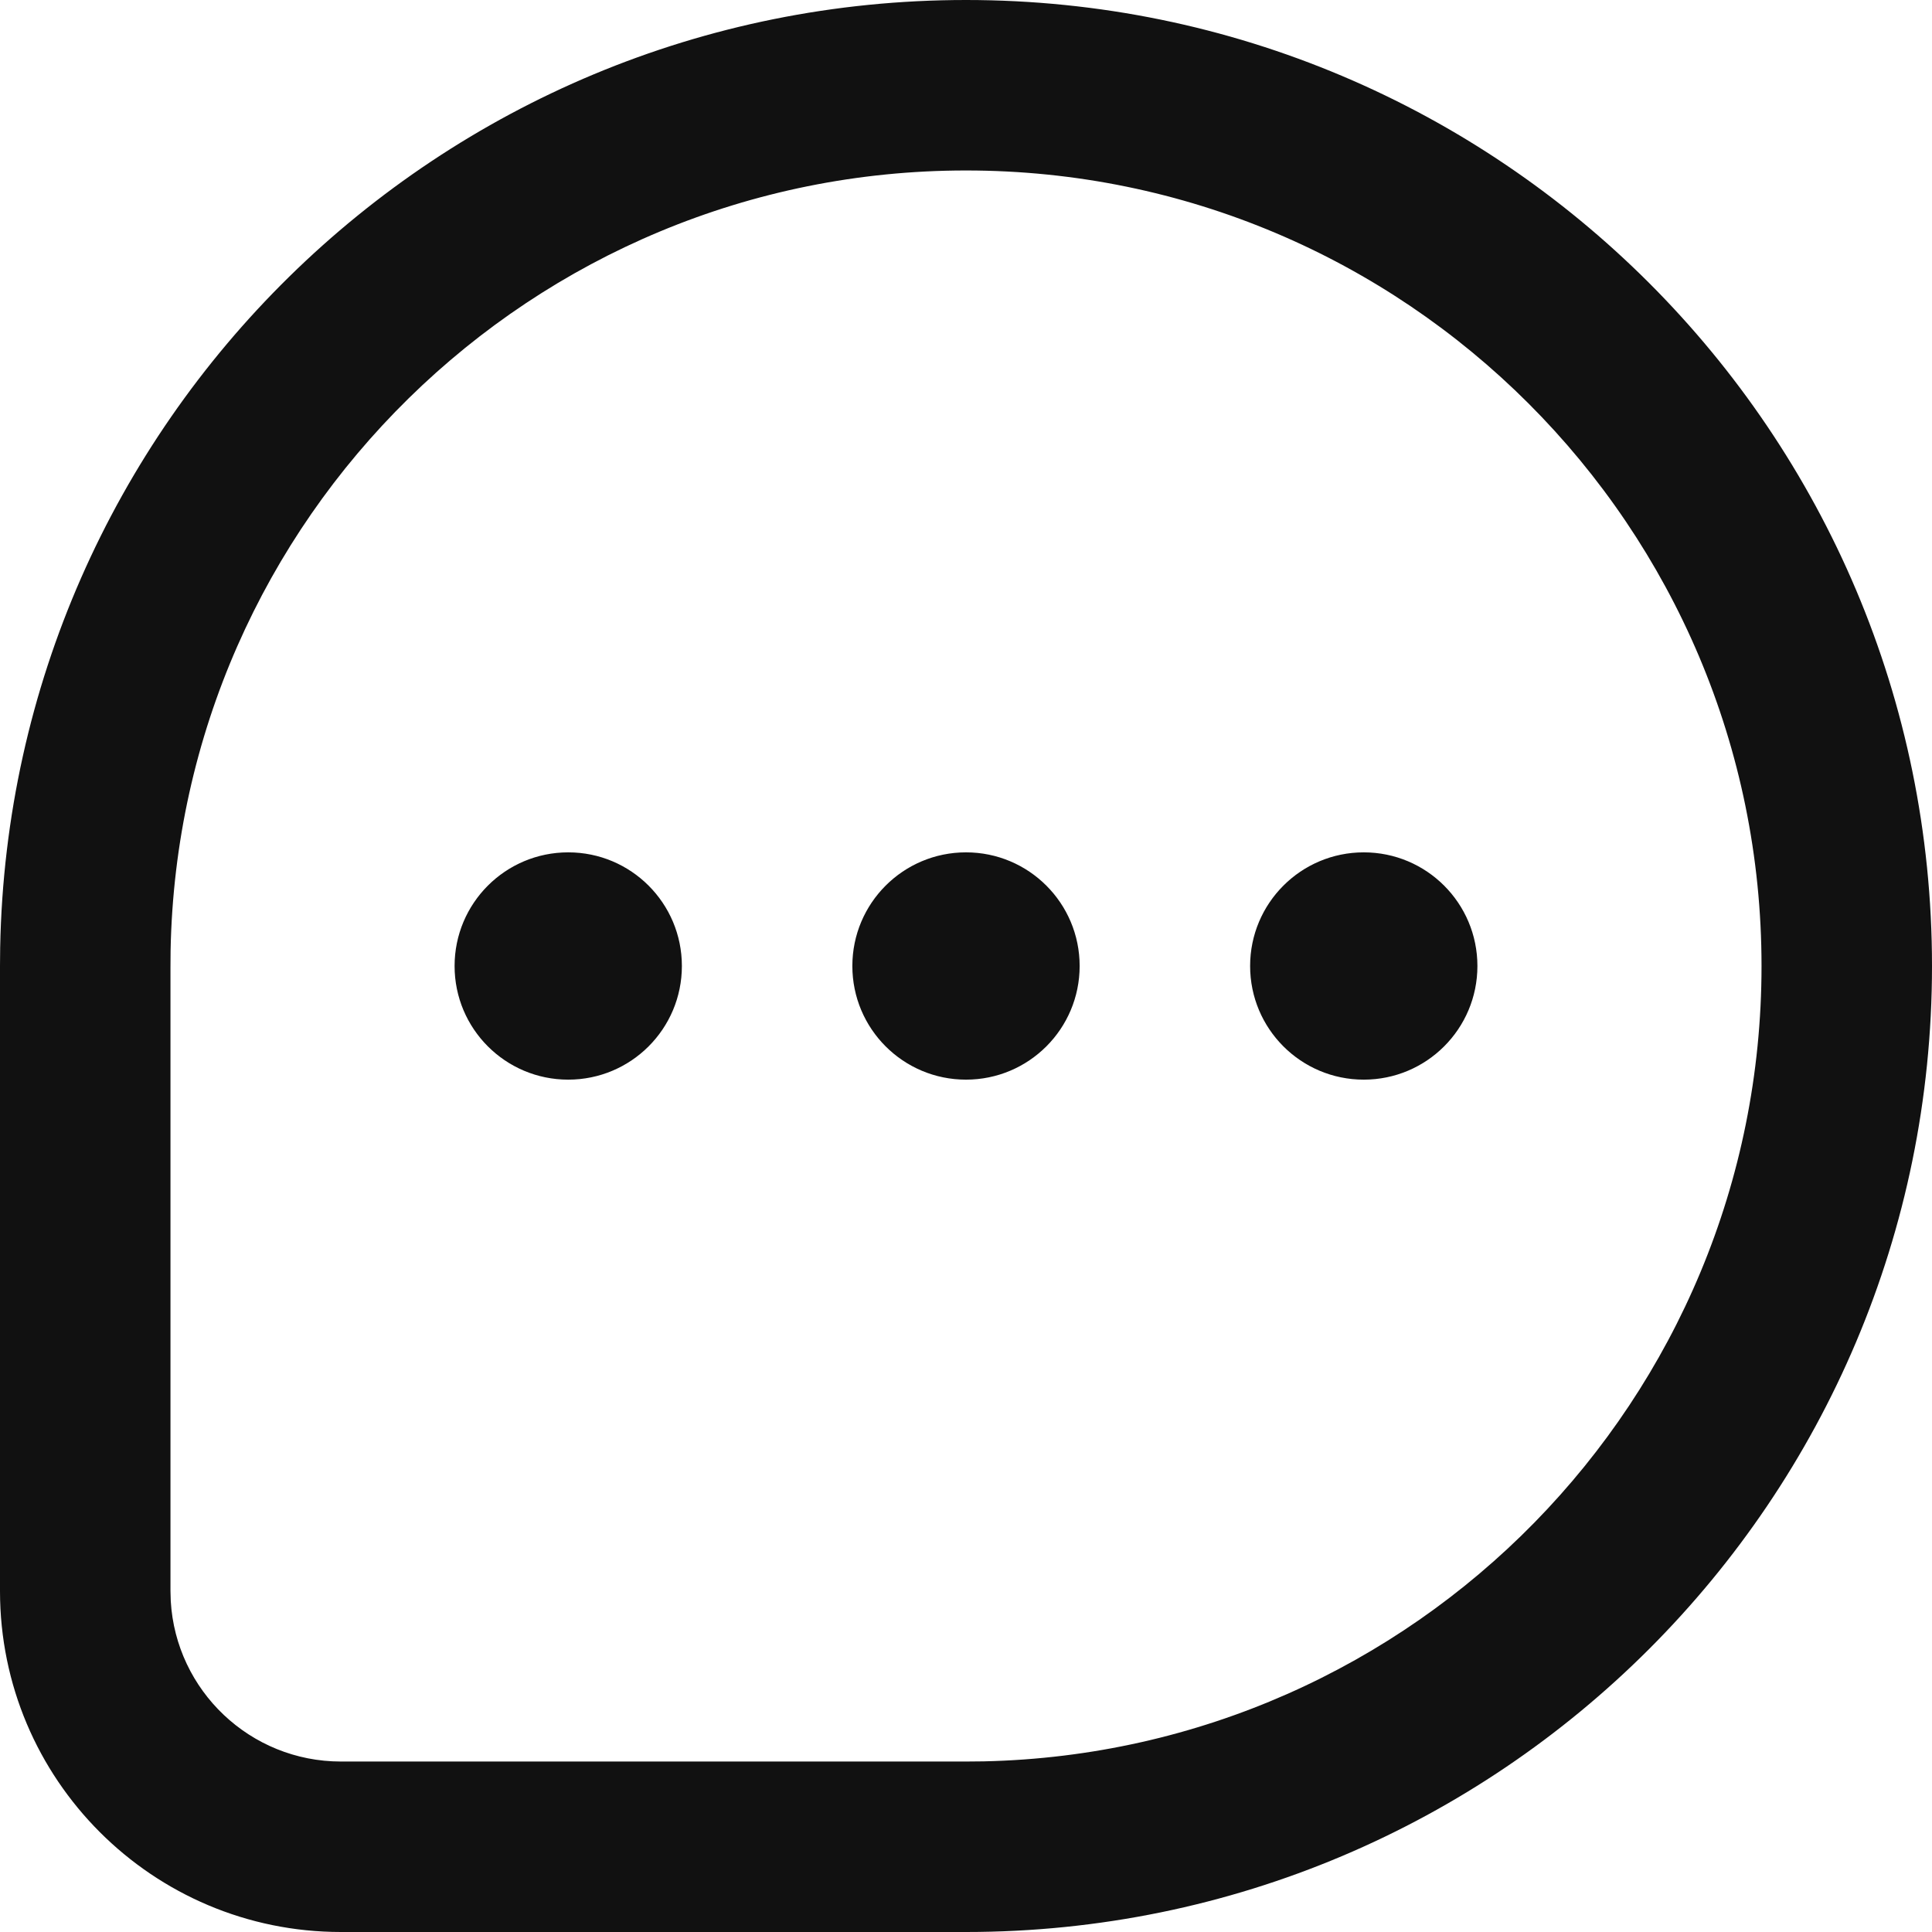 <?xml version="1.0" encoding="UTF-8"?>
<svg width="34px" height="34px" viewBox="0 0 34 34" version="1.1" xmlns="http://www.w3.org/2000/svg" xmlns:xlink="http://www.w3.org/1999/xlink">
    <!-- Generator: Sketch 63.1 (92452) - https://sketch.com -->
    <title>形状结合</title>
    <desc>Created with Sketch.</desc>
    <g id="验机" stroke="none" stroke-width="1" fill="none" fill-rule="evenodd">
        <g id="画板" transform="translate(-393, -993)" fill="#111111" fill-rule="nonzero">
            <g id="bar备份-5" transform="translate(142, 978)">
                <g id="编组-3备份-5">
                    <g id="编组-7" transform="translate(228, 8)">
                        <g id="编组-6" transform="translate(20, 4)">
                            <g id="编组-3" transform="translate(3, 3)">
                                <path d="M17,0 C26.389,0 34,7.611 34,17 C34,26.389 26.389,34 17,34 L17,34 L6,34 C2.686,34 0,31.314 0,28 L0,28 L0,17 L0.003,16.677 C0.175,7.437 7.719,0 17,0 Z M17,3 C9.367,3 3.144,9.115 3.002,16.733 L3.002,16.733 L3,17.028 L3,28 L3.005,28.176 C3.096,29.751 4.402,31 6,31 L6,31 L17,31 L17.313,30.997 C24.9,30.83 31,24.628 31,17 C31,9.268 24.732,3 17,3 Z M24,15 C25.105,15 26,15.895 26,17 C26,18.105 25.105,19 24,19 C22.895,19 22,18.105 22,17 C22,15.895 22.895,15 24,15 Z M17,15 C18.105,15 19,15.895 19,17 C19,18.105 18.105,19 17,19 C15.895,19 15,18.105 15,17 C15,15.895 15.895,15 17,15 Z M10,15 C11.105,15 12,15.895 12,17 C12,18.105 11.105,19 10,19 C8.895,19 8,18.105 8,17 C8,15.895 8.895,15 10,15 Z" id="形状结合"></path>
                            </g>
                        </g>
                    </g>
                </g>
            </g>
        </g>
    </g>
</svg>